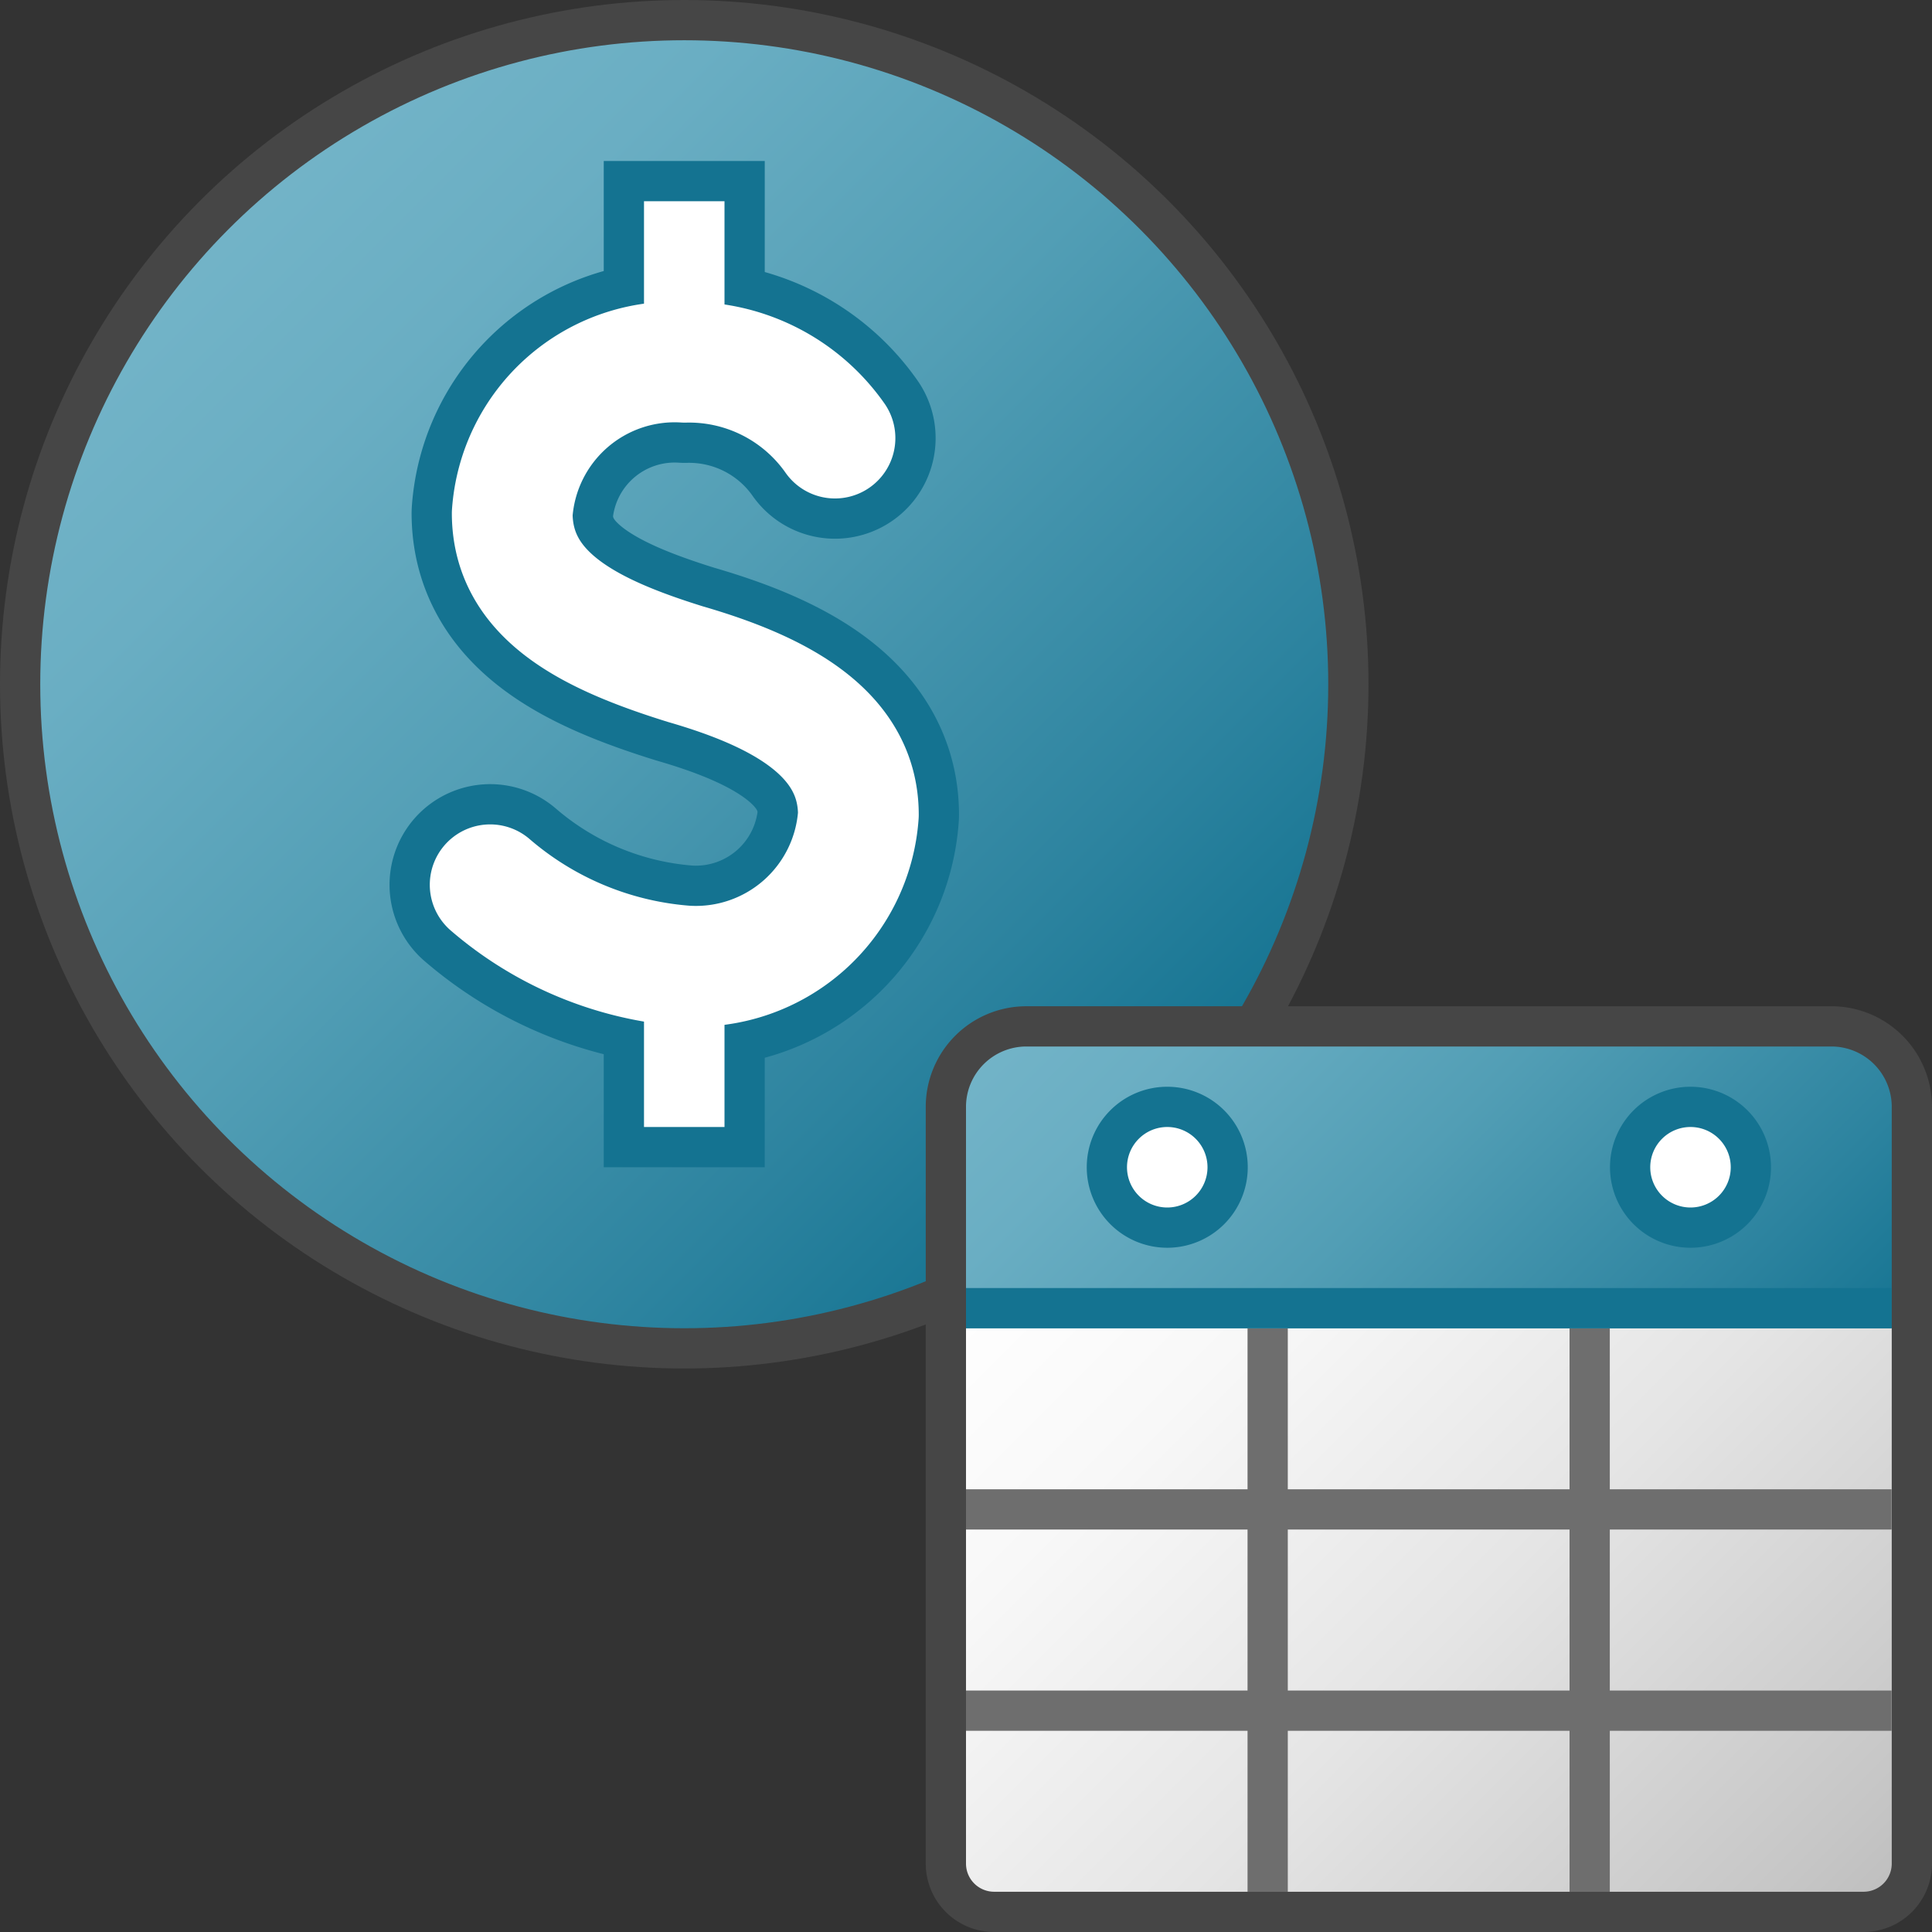 <svg id="Layer_1" data-name="Layer 1" xmlns="http://www.w3.org/2000/svg" xmlns:xlink="http://www.w3.org/1999/xlink" viewBox="0 0 48 48">
    <rect x="0" y="0" width="48" height="48" fill="#333333" stroke="none"/>
    <linearGradient id="Dark_Blue_Grad" data-name="Dark Blue Grad" x1="5.333" y1="5.333" x2="28.667" y2="28.667" gradientUnits="userSpaceOnUse">
      <stop offset="0" stop-color="#73b4c8"/>
      <stop offset="0.175" stop-color="#6aaec3"/>
      <stop offset="0.457" stop-color="#529eb5"/>
      <stop offset="0.809" stop-color="#2c839f"/>
      <stop offset="1" stop-color="#147391"/>
    </linearGradient>
    <linearGradient id="paper_gradient" data-name="paper gradient" x1="25.796" y1="29.7" x2="45.195" y2="49.099" gradientUnits="userSpaceOnUse">
      <stop offset="0" stop-color="#fff"/>
      <stop offset="0.221" stop-color="#f8f8f8"/>
      <stop offset="0.541" stop-color="#e5e5e5"/>
      <stop offset="0.92" stop-color="#c6c6c6"/>
      <stop offset="1" stop-color="#bebebe"/>
    </linearGradient>
    <linearGradient id="Dark_Blue_Grad-2" x1="27.913" y1="22.255" x2="43.078" y2="37.419" xlink:href="#Dark_Blue_Grad"/>
    <linearGradient id="Dark_Blue_Grad-3" x1="29.745" y1="26.751" x2="41.245" y2="38.251" xlink:href="#Dark_Blue_Grad"/>
  <circle cx="17" cy="17" r="16.5" stroke="#464646" stroke-linecap="round" stroke-linejoin="round" fill="url(#Dark_Blue_Grad)"/>
    <path d="M12.178,21.982A8.409,8.409,0,0,0,17.044,24a4.047,4.047,0,0,0,4.282-3.758c0-2.071-2.056-3.092-4.3-3.742-2.322-.723-4.293-1.671-4.3-3.742A4.046,4.046,0,0,1,17.016,9a4.427,4.427,0,0,1,3.729,1.884" fill="none" stroke="#147391" stroke-linecap="round" stroke-linejoin="round" stroke-width="5"/>
    <line x1="17" y1="4" x2="17" y2="9" fill="none" stroke="#147391" stroke-linejoin="round" stroke-width="4"/>
    <line x1="17" y1="24" x2="17" y2="29" fill="none" stroke="#147391" stroke-linejoin="round" stroke-width="4"/>
    <path d="M12.178,21.982A8.409,8.409,0,0,0,17.044,24a4.047,4.047,0,0,0,4.282-3.758c0-2.071-2.056-3.092-4.3-3.742-2.322-.723-4.293-1.671-4.3-3.742A4.046,4.046,0,0,1,17.016,9a4.427,4.427,0,0,1,3.729,1.884" fill="none" stroke="#fff" stroke-linecap="round" stroke-linejoin="round" stroke-width="3"/>
    <line x1="17" y1="5" x2="17" y2="9" fill="none" stroke="#fff" stroke-linejoin="round" stroke-width="2"/>
    <line x1="17" y1="24" x2="17" y2="28" fill="none" stroke="#fff" stroke-linejoin="round" stroke-width="2"/>
      <path d="M23.5,32V46.3a1.2,1.2,0,0,0,1.2,1.2H46.3a1.2,1.2,0,0,0,1.2-1.2V32" fill="url(#paper_gradient)"/>
      <line x1="31.495" y1="33.001" x2="31.495" y2="47.001" fill="none" stroke="#6e6e6e"/>
      <line x1="39.495" y1="33.001" x2="39.495" y2="47.001" fill="none" stroke="#6e6e6e"/>
      <line x1="23.995" y1="42.501" x2="46.995" y2="42.501" fill="none" stroke="#6e6e6e"/>
      <line x1="23.995" y1="37.501" x2="46.995" y2="37.501" fill="none" stroke="#6e6e6e"/>
    <path d="M47.5,33V27.5a2,2,0,0,0-2-2h-20a2,2,0,0,0-2,2V33" fill="url(#Dark_Blue_Grad-2)"/>
    <path d="M30.5,29A1.5,1.5,0,1,1,29,27.5,1.5,1.5,0,0,1,30.5,29Z" fill="#fff" stroke="#147391" stroke-linecap="round" stroke-linejoin="round"/>
    <path d="M43.5,29A1.5,1.5,0,1,1,42,27.5,1.5,1.5,0,0,1,43.5,29Z" fill="#fff" stroke="#147391" stroke-linecap="round" stroke-linejoin="round"/>
    <line x1="23.995" y1="32.501" x2="46.995" y2="32.501" stroke="#147391" stroke-miterlimit="10" fill="url(#Dark_Blue_Grad-3)"/>
  <path d="M23.5,46.3a1.2,1.2,0,0,0,1.2,1.2H46.3a1.2,1.2,0,0,0,1.2-1.2V27.5a2,2,0,0,0-2-2h-20a2,2,0,0,0-2,2Z" fill="none" stroke="#464646" stroke-miterlimit="10"/>
</svg>
